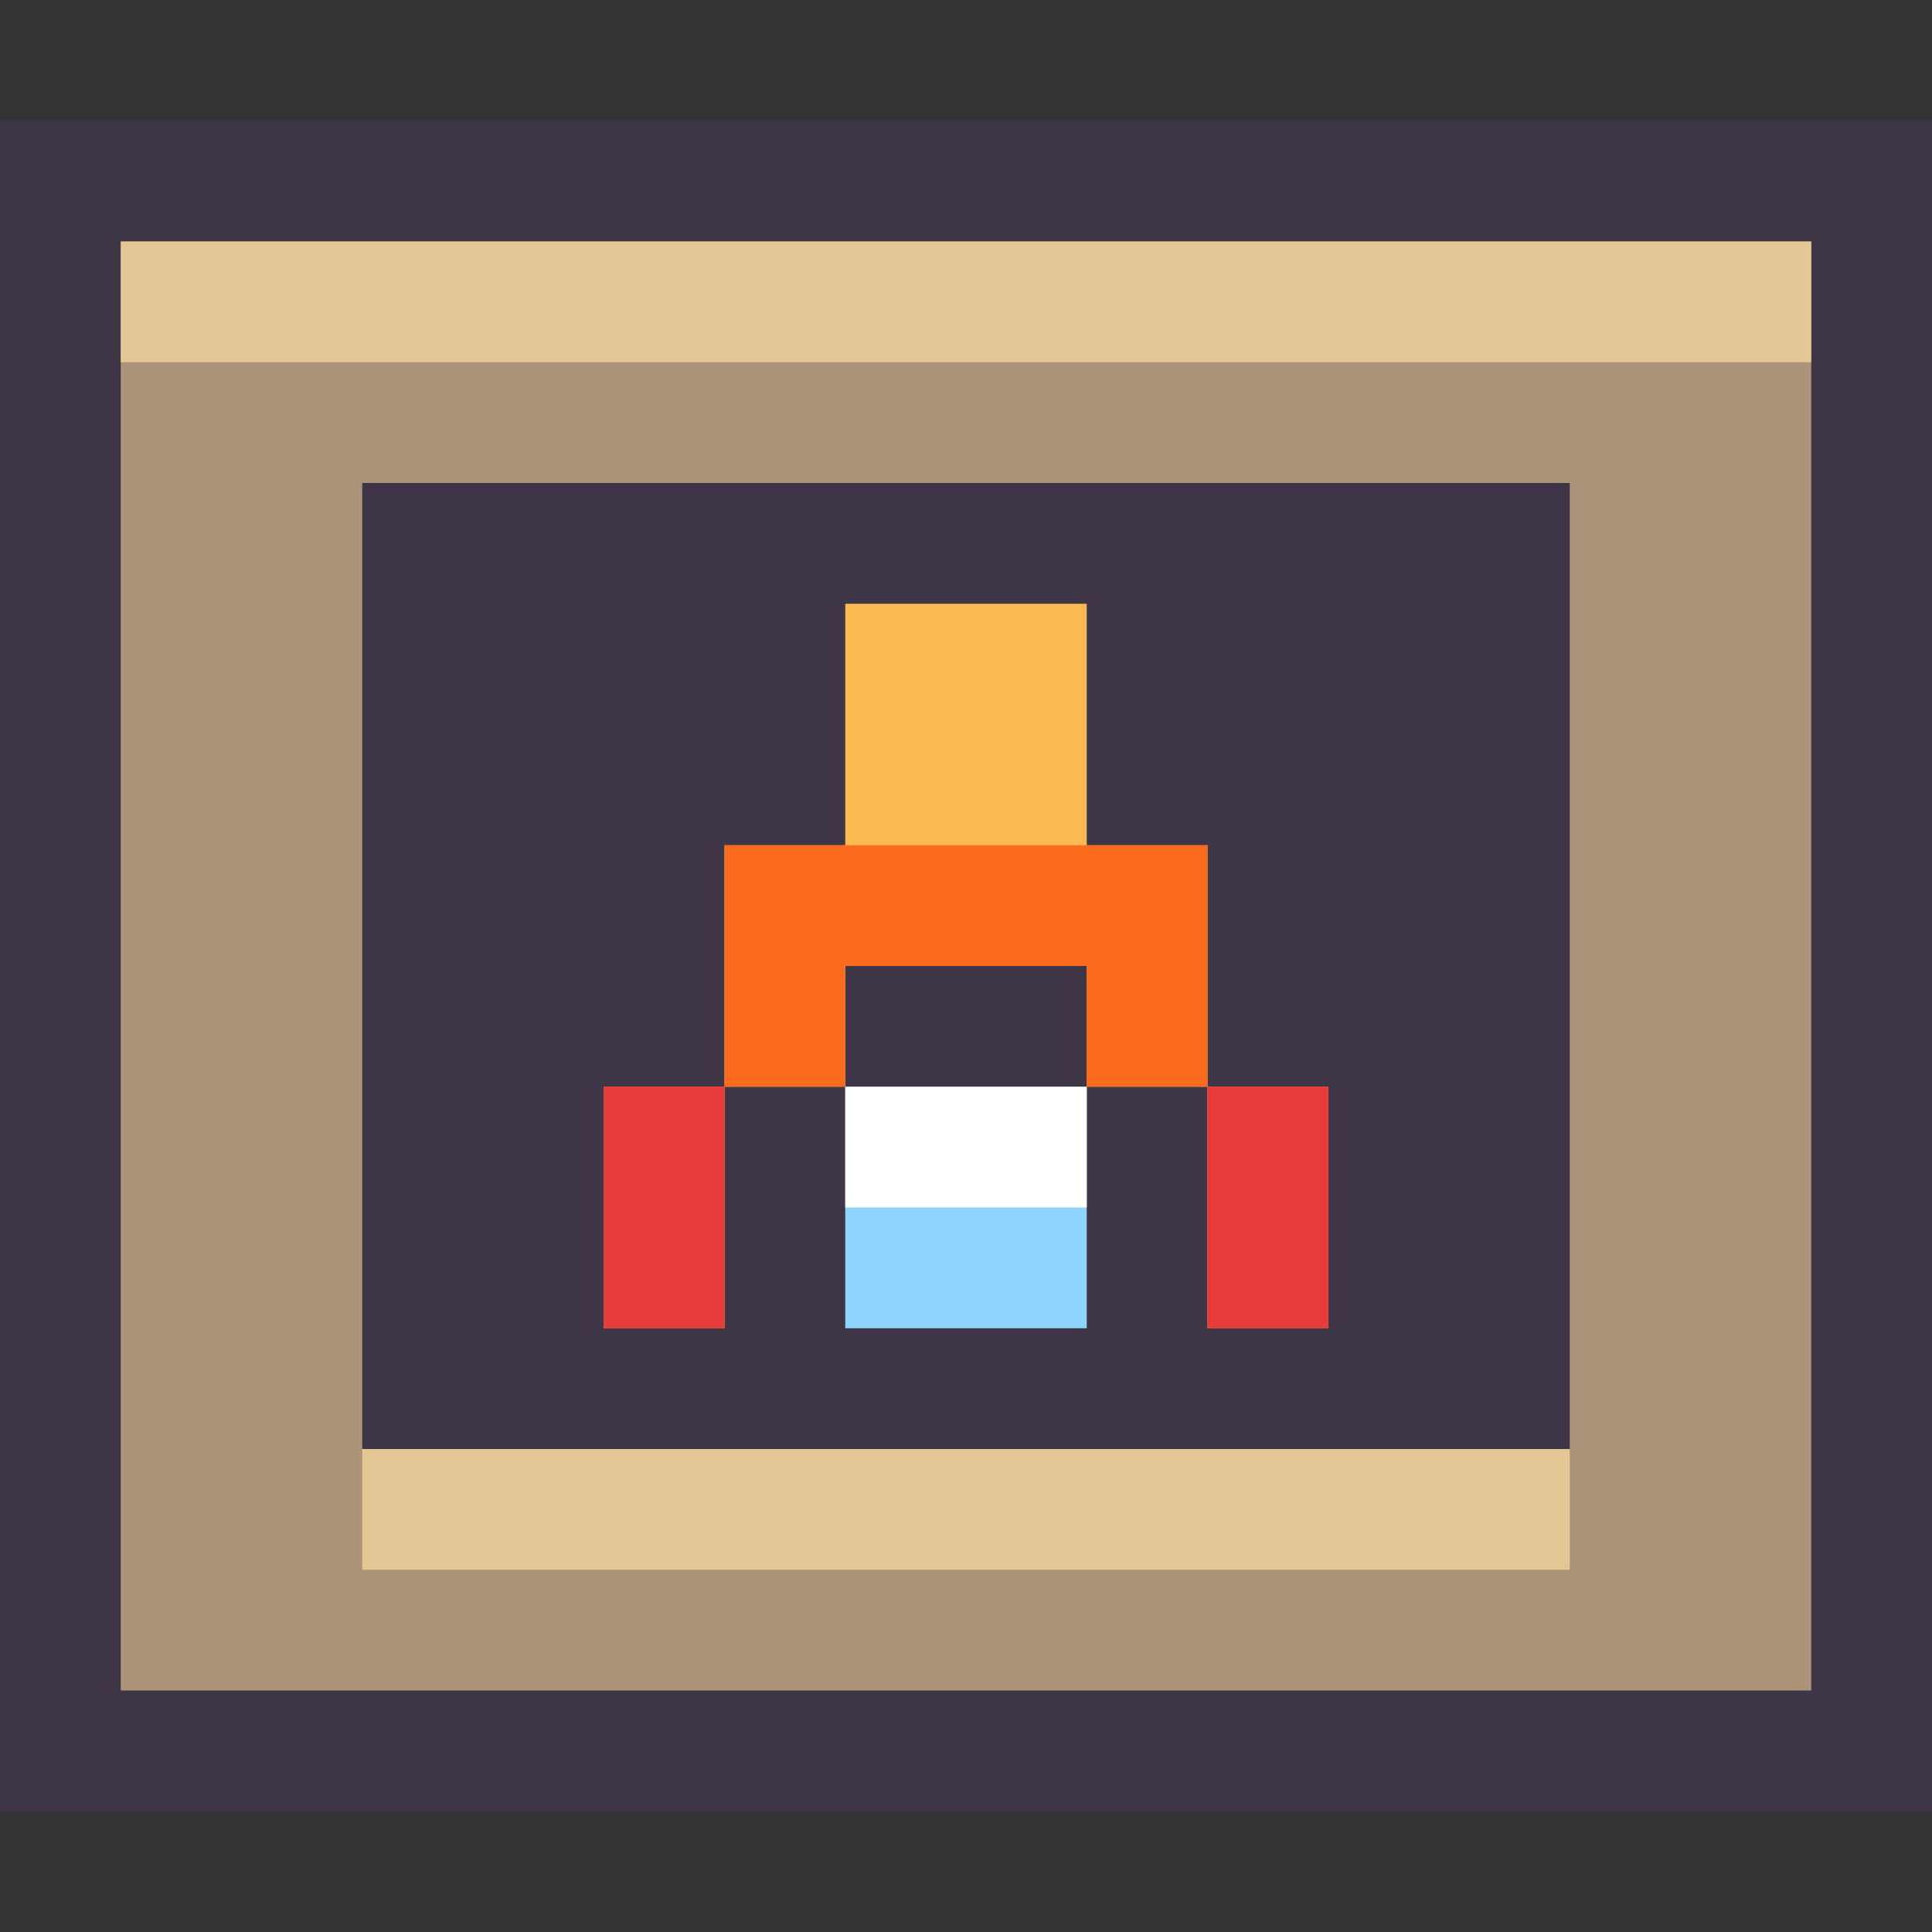<?xml version="1.0" encoding="UTF-8" standalone="no"?>
<!-- Created with Inkscape (http://www.inkscape.org/) -->

<svg
   xmlns:dc="http://purl.org/dc/elements/1.1/"
   xmlns:cc="http://creativecommons.org/ns#"
   xmlns:rdf="http://www.w3.org/1999/02/22-rdf-syntax-ns#"
   xmlns:svg="http://www.w3.org/2000/svg"
   xmlns="http://www.w3.org/2000/svg"
   xmlns:sodipodi="http://sodipodi.sourceforge.net/DTD/sodipodi-0.dtd"
   xmlns:inkscape="http://www.inkscape.org/namespaces/inkscape"
   width="16px"
   height="16px"
   viewBox="0 0 16 16"
   version="1.1"
   id="SVGRoot"
   inkscape:version="0.92.4 (5da689c313, 2019-01-14)"
   sodipodi:docname="Alacritty.svg">
  <rect x="0" y="0" width="16" height="16" fill="#333333" stroke="none"/>
  <defs
     id="defs10" />
  <sodipodi:namedview
     id="base"
     pagecolor="#ffffff"
     bordercolor="#666666"
     borderopacity="1.0"
     inkscape:pageopacity="0.0"
     inkscape:pageshadow="2"
     inkscape:zoom="22.627417"
     inkscape:cx="0.59747589"
     inkscape:cy="6.9864053"
     inkscape:document-units="px"
     inkscape:current-layer="layer1"
     showgrid="true"
     inkscape:window-width="1280"
     inkscape:window-height="753"
     inkscape:window-x="-6"
     inkscape:window-y="-6"
     inkscape:window-maximized="1"
     inkscape:grid-bbox="true">
    <inkscape:grid
       type="xygrid"
       id="grid23" />
  </sodipodi:namedview>
  <g
     inkscape:label="Layer 1"
     inkscape:groupmode="layer"
     id="layer1">
    <rect
       style="opacity:1;vector-effect:none;fill:#3e3546;fill-opacity:1;paint-order:stroke fill markers"
       id="rect393"
       width="16"
       height="14"
       x="0"
       y="1" />
    <rect
       style="opacity:1;vector-effect:none;fill:#ab947a;fill-opacity:1;paint-order:stroke fill markers"
       id="rect395"
       width="14"
       height="12"
       x="1"
       y="2" />
    <rect
       style="opacity:1;vector-effect:none;fill:#3e3546;fill-opacity:1;paint-order:stroke fill markers"
       id="rect397"
       width="10"
       height="8"
       x="3"
       y="4" />
    <rect
       style="opacity:1;vector-effect:none;fill:#e3c896;fill-opacity:1;paint-order:stroke fill markers"
       id="rect399"
       width="14"
       height="1"
       x="1"
       y="2" />
    <rect
       style="opacity:1;vector-effect:none;fill:#e3c896;fill-opacity:1;paint-order:stroke fill markers"
       id="rect401"
       width="10"
       height="1"
       x="3"
       y="12" />
    <path
       style="opacity:1;vector-effect:none;fill:#fbb954;fill-opacity:1;paint-order:stroke fill markers"
       d="M 7 5 L 7 7 L 6 7 L 6 9 L 7 9 L 7 8 L 9 8 L 9 9 L 10 9 L 10 7 L 9 7 L 9 5 L 7 5 z M 10 9 L 10 11 L 11 11 L 11 9 L 10 9 z M 6 9 L 5 9 L 5 11 L 6 11 L 6 9 z "
       id="rect14" />
    <rect
       style="opacity:1;vector-effect:none;fill:#8fd3ff;fill-opacity:1;paint-order:stroke fill markers"
       id="rect27"
       width="2"
       height="2"
       x="7"
       y="9" />
    <rect
       style="opacity:1;vector-effect:none;fill:#ffffff;fill-opacity:1;paint-order:stroke fill markers"
       id="rect29"
       width="2"
       height="1"
       x="7"
       y="9" />
    <path
       style="opacity:1;vector-effect:none;fill:#fb6b1d;fill-opacity:1;stroke-width:1.155;paint-order:stroke fill markers"
       d="M 6 7 L 6 9 L 7 9 L 7 8 L 9 8 L 9 9 L 10 9 L 10 7 L 9 7 L 7 7 L 6 7 z M 10 9 L 10 11 L 11 11 L 11 9 L 10 9 z M 6 9 L 5 9 L 5 11 L 6 11 L 6 9 z "
       id="rect31" />
    <rect
       style="opacity:1;vector-effect:none;fill:#e83b3b;fill-opacity:1;paint-order:stroke fill markers"
       id="rect49"
       width="1"
       height="2"
       x="5"
       y="9" />
    <rect
       style="opacity:1;vector-effect:none;fill:#e83b3b;fill-opacity:1;paint-order:stroke fill markers"
       id="rect51"
       width="1"
       height="2"
       x="10"
       y="9" />
  </g>
</svg>
